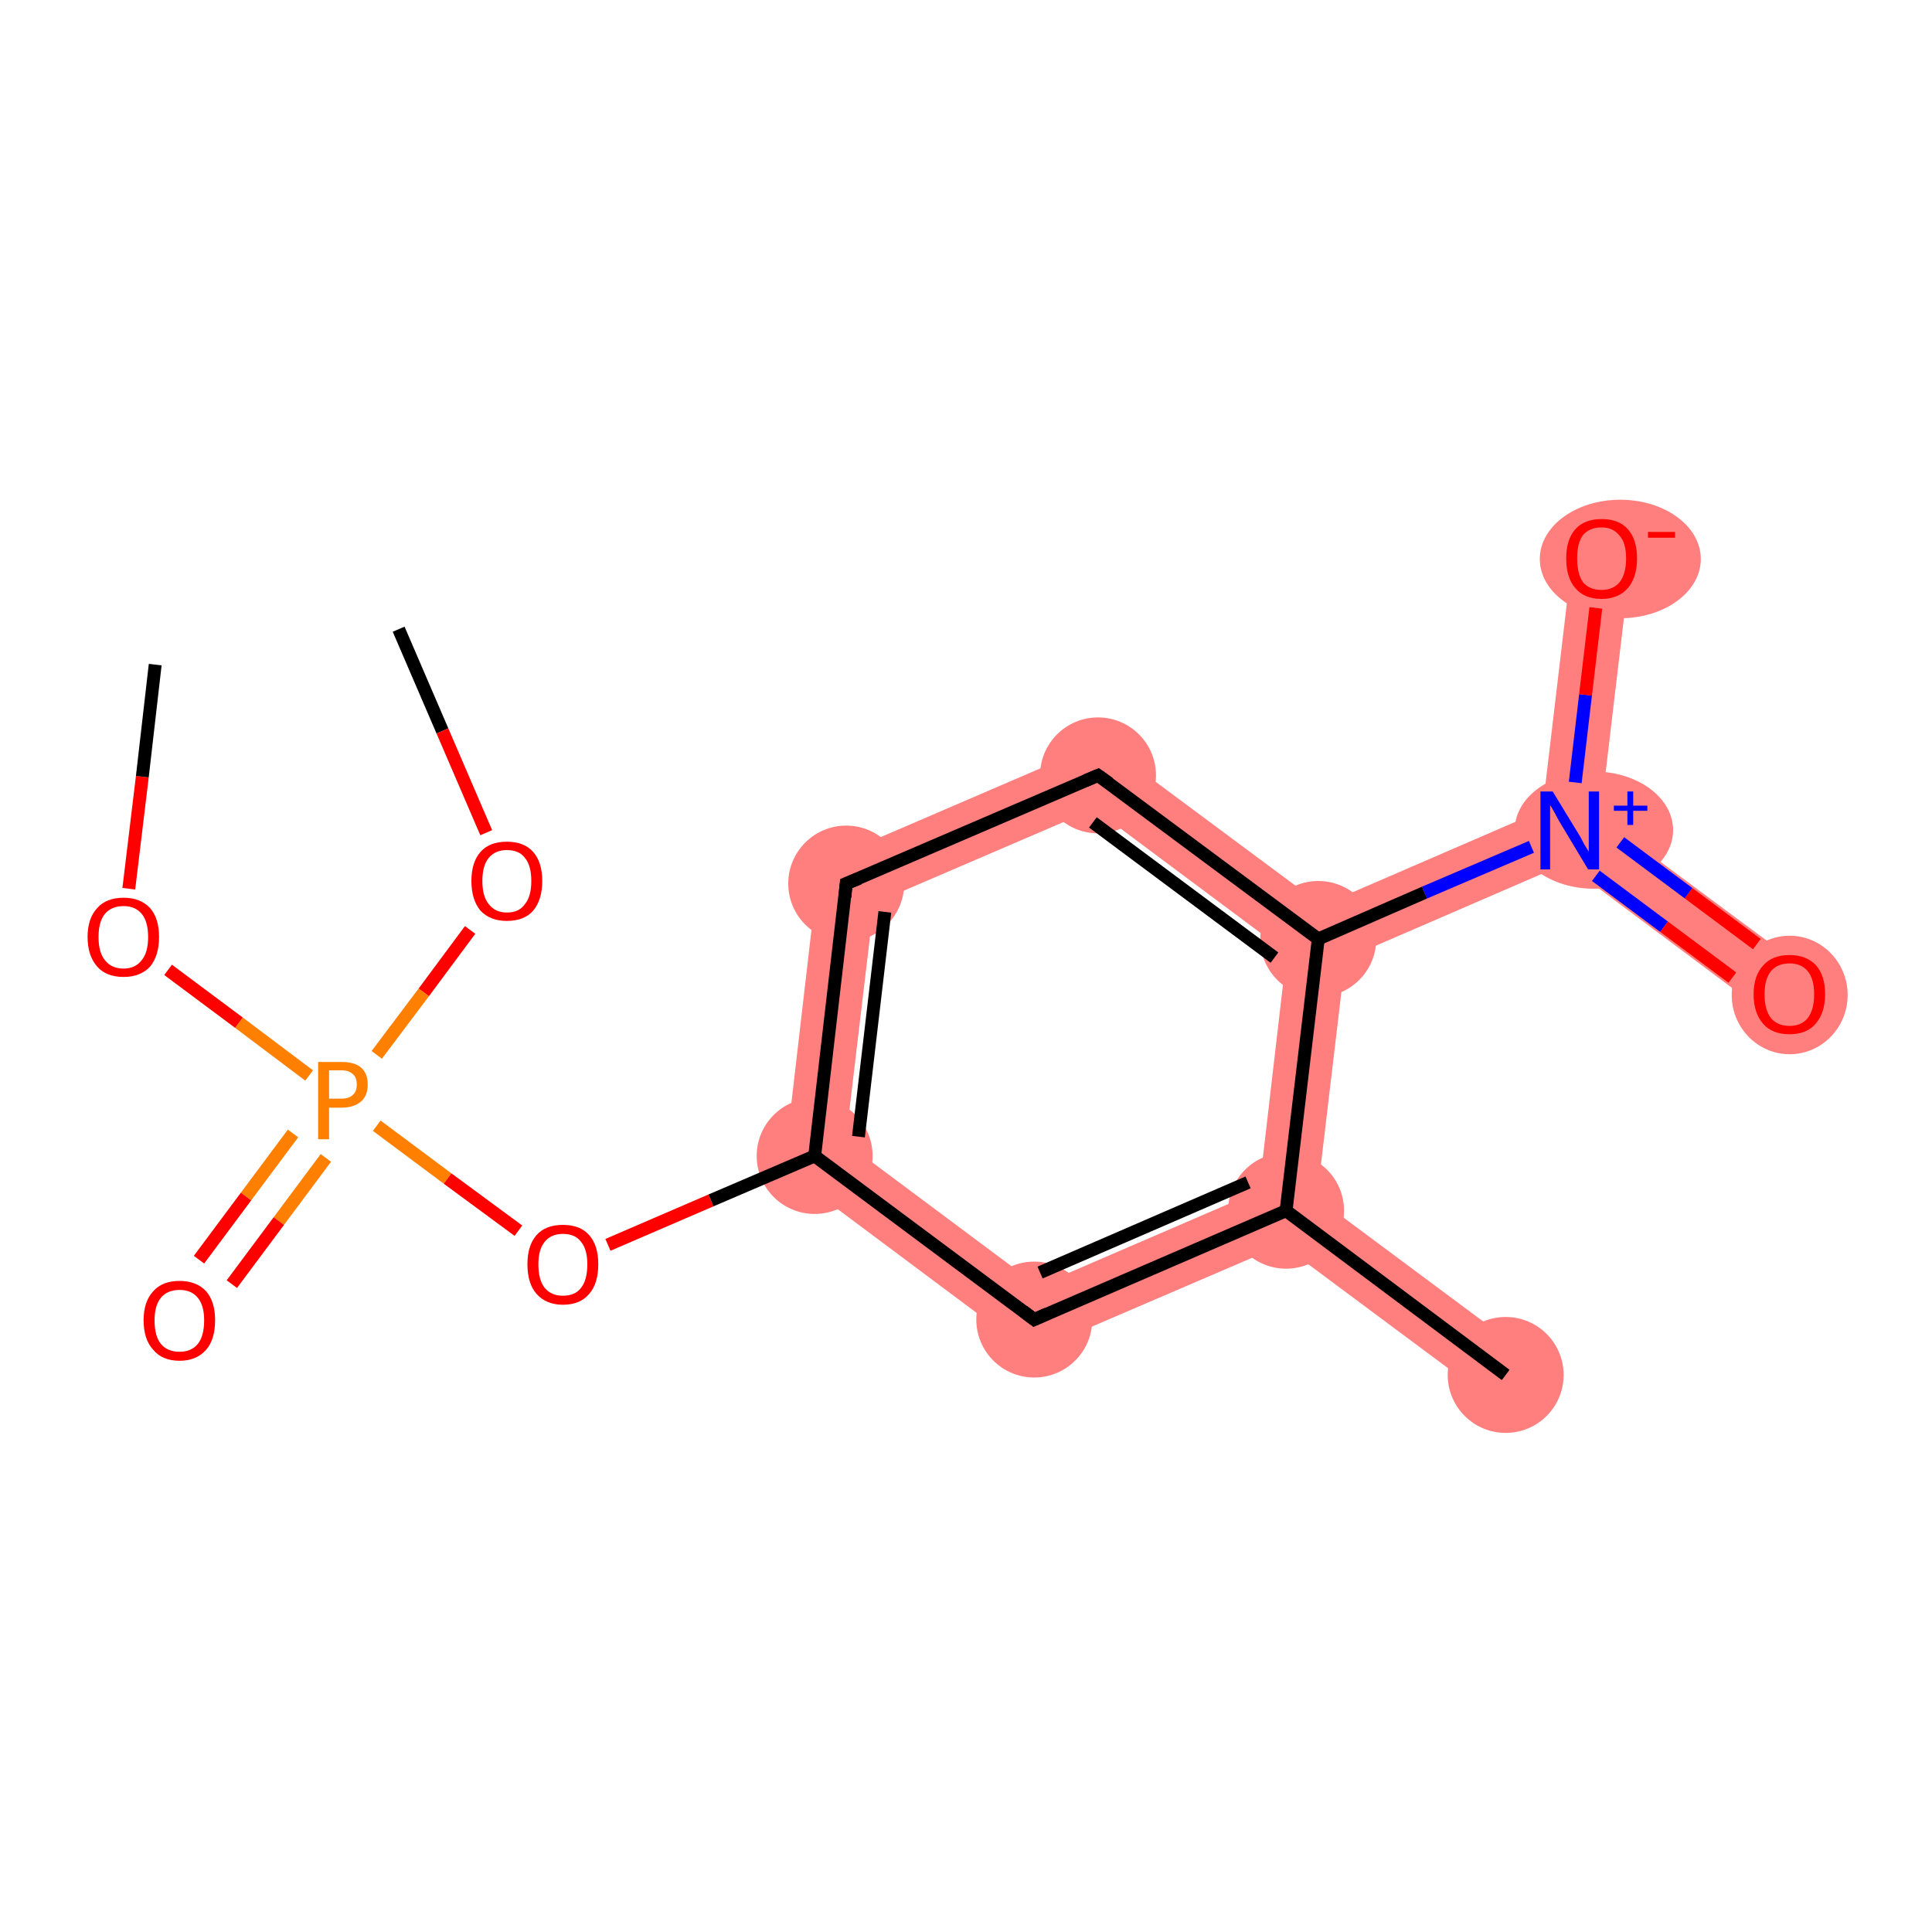 <?xml version='1.0' encoding='iso-8859-1'?>
<svg version='1.1' baseProfile='full'
              xmlns='http://www.w3.org/2000/svg'
                      xmlns:rdkit='http://www.rdkit.org/xml'
                      xmlns:xlink='http://www.w3.org/1999/xlink'
                  xml:space='preserve'
width='300px' height='300px' viewBox='0 0 300 300'>
<!-- END OF HEADER -->
<rect style='opacity:1.0;fill:#FFFFFF;stroke:none' width='300.0' height='300.0' x='0.0' y='0.0'> </rect>
<path class='bond-7 atom-7 atom-8' d='M 127.2,134.1 L 135.7,140.3 L 131.3,177.4 L 121.7,181.5 Z' style='fill:#FF7F7F;fill-rule:evenodd;fill-opacity:1;stroke:#FF7F7F;stroke-width:0.0px;stroke-linecap:butt;stroke-linejoin:miter;stroke-opacity:1;' />
<path class='bond-16 atom-7 atom-16' d='M 131.3,177.4 L 161.2,199.7 L 160.0,210.1 L 121.7,181.5 Z' style='fill:#FF7F7F;fill-rule:evenodd;fill-opacity:1;stroke:#FF7F7F;stroke-width:0.0px;stroke-linecap:butt;stroke-linejoin:miter;stroke-opacity:1;' />
<path class='bond-8 atom-8 atom-9' d='M 171.1,115.2 L 169.9,125.6 L 135.7,140.3 L 127.2,134.1 Z' style='fill:#FF7F7F;fill-rule:evenodd;fill-opacity:1;stroke:#FF7F7F;stroke-width:0.0px;stroke-linecap:butt;stroke-linejoin:miter;stroke-opacity:1;' />
<path class='bond-9 atom-9 atom-10' d='M 171.1,115.2 L 205.3,140.6 L 204.7,145.8 L 199.8,147.9 L 169.9,125.6 Z' style='fill:#FF7F7F;fill-rule:evenodd;fill-opacity:1;stroke:#FF7F7F;stroke-width:0.0px;stroke-linecap:butt;stroke-linejoin:miter;stroke-opacity:1;' />
<path class='bond-10 atom-10 atom-11' d='M 239.5,125.8 L 243.7,128.9 L 243.1,134.1 L 208.9,148.9 L 204.7,145.8 L 205.3,140.6 Z' style='fill:#FF7F7F;fill-rule:evenodd;fill-opacity:1;stroke:#FF7F7F;stroke-width:0.0px;stroke-linecap:butt;stroke-linejoin:miter;stroke-opacity:1;' />
<path class='bond-13 atom-10 atom-14' d='M 204.7,145.8 L 208.9,148.9 L 204.5,186.0 L 199.7,188.0 L 195.5,184.9 L 199.8,147.9 Z' style='fill:#FF7F7F;fill-rule:evenodd;fill-opacity:1;stroke:#FF7F7F;stroke-width:0.0px;stroke-linecap:butt;stroke-linejoin:miter;stroke-opacity:1;' />
<path class='bond-11 atom-11 atom-12' d='M 248.5,126.9 L 280.6,150.7 L 275.1,158.0 L 243.1,134.1 L 243.7,128.9 Z' style='fill:#FF7F7F;fill-rule:evenodd;fill-opacity:1;stroke:#FF7F7F;stroke-width:0.0px;stroke-linecap:butt;stroke-linejoin:miter;stroke-opacity:1;' />
<path class='bond-12 atom-11 atom-13' d='M 244.2,86.1 L 253.2,87.2 L 248.5,126.9 L 243.7,128.9 L 239.5,125.8 Z' style='fill:#FF7F7F;fill-rule:evenodd;fill-opacity:1;stroke:#FF7F7F;stroke-width:0.0px;stroke-linecap:butt;stroke-linejoin:miter;stroke-opacity:1;' />
<path class='bond-14 atom-14 atom-15' d='M 204.5,186.0 L 236.5,209.8 L 231.1,217.1 L 199.1,193.3 L 199.7,188.0 Z' style='fill:#FF7F7F;fill-rule:evenodd;fill-opacity:1;stroke:#FF7F7F;stroke-width:0.0px;stroke-linecap:butt;stroke-linejoin:miter;stroke-opacity:1;' />
<path class='bond-15 atom-14 atom-16' d='M 195.5,184.9 L 199.7,188.0 L 199.1,193.3 L 160.0,210.1 L 161.2,199.7 Z' style='fill:#FF7F7F;fill-rule:evenodd;fill-opacity:1;stroke:#FF7F7F;stroke-width:0.0px;stroke-linecap:butt;stroke-linejoin:miter;stroke-opacity:1;' />
<ellipse cx='126.5' cy='179.5' rx='8.5' ry='8.5' class='atom-7'  style='fill:#FF7F7F;fill-rule:evenodd;stroke:#FF7F7F;stroke-width:1.0px;stroke-linecap:butt;stroke-linejoin:miter;stroke-opacity:1' />
<ellipse cx='131.4' cy='137.2' rx='8.5' ry='8.5' class='atom-8'  style='fill:#FF7F7F;fill-rule:evenodd;stroke:#FF7F7F;stroke-width:1.0px;stroke-linecap:butt;stroke-linejoin:miter;stroke-opacity:1' />
<ellipse cx='170.5' cy='120.4' rx='8.5' ry='8.5' class='atom-9'  style='fill:#FF7F7F;fill-rule:evenodd;stroke:#FF7F7F;stroke-width:1.0px;stroke-linecap:butt;stroke-linejoin:miter;stroke-opacity:1' />
<ellipse cx='204.7' cy='145.8' rx='8.5' ry='8.5' class='atom-10'  style='fill:#FF7F7F;fill-rule:evenodd;stroke:#FF7F7F;stroke-width:1.0px;stroke-linecap:butt;stroke-linejoin:miter;stroke-opacity:1' />
<ellipse cx='247.5' cy='128.9' rx='11.8' ry='8.6' class='atom-11'  style='fill:#FF7F7F;fill-rule:evenodd;stroke:#FF7F7F;stroke-width:1.0px;stroke-linecap:butt;stroke-linejoin:miter;stroke-opacity:1' />
<ellipse cx='277.9' cy='154.5' rx='8.5' ry='8.7' class='atom-12'  style='fill:#FF7F7F;fill-rule:evenodd;stroke:#FF7F7F;stroke-width:1.0px;stroke-linecap:butt;stroke-linejoin:miter;stroke-opacity:1' />
<ellipse cx='251.6' cy='86.8' rx='12.0' ry='8.7' class='atom-13'  style='fill:#FF7F7F;fill-rule:evenodd;stroke:#FF7F7F;stroke-width:1.0px;stroke-linecap:butt;stroke-linejoin:miter;stroke-opacity:1' />
<ellipse cx='199.7' cy='188.0' rx='8.5' ry='8.5' class='atom-14'  style='fill:#FF7F7F;fill-rule:evenodd;stroke:#FF7F7F;stroke-width:1.0px;stroke-linecap:butt;stroke-linejoin:miter;stroke-opacity:1' />
<ellipse cx='233.8' cy='213.5' rx='8.5' ry='8.5' class='atom-15'  style='fill:#FF7F7F;fill-rule:evenodd;stroke:#FF7F7F;stroke-width:1.0px;stroke-linecap:butt;stroke-linejoin:miter;stroke-opacity:1' />
<ellipse cx='160.6' cy='204.9' rx='8.5' ry='8.5' class='atom-16'  style='fill:#FF7F7F;fill-rule:evenodd;stroke:#FF7F7F;stroke-width:1.0px;stroke-linecap:butt;stroke-linejoin:miter;stroke-opacity:1' />
<path class='bond-0 atom-0 atom-1' d='M 61.9,97.7 L 68.7,113.5' style='fill:none;fill-rule:evenodd;stroke:#000000;stroke-width:2.0px;stroke-linecap:butt;stroke-linejoin:miter;stroke-opacity:1' />
<path class='bond-0 atom-0 atom-1' d='M 68.7,113.5 L 75.5,129.3' style='fill:none;fill-rule:evenodd;stroke:#FF0000;stroke-width:2.0px;stroke-linecap:butt;stroke-linejoin:miter;stroke-opacity:1' />
<path class='bond-1 atom-1 atom-2' d='M 73.0,144.4 L 65.8,154.1' style='fill:none;fill-rule:evenodd;stroke:#FF0000;stroke-width:2.0px;stroke-linecap:butt;stroke-linejoin:miter;stroke-opacity:1' />
<path class='bond-1 atom-1 atom-2' d='M 65.8,154.1 L 58.5,163.8' style='fill:none;fill-rule:evenodd;stroke:#FF7F00;stroke-width:2.0px;stroke-linecap:butt;stroke-linejoin:miter;stroke-opacity:1' />
<path class='bond-2 atom-2 atom-3' d='M 45.5,176.0 L 38.2,185.8' style='fill:none;fill-rule:evenodd;stroke:#FF7F00;stroke-width:2.0px;stroke-linecap:butt;stroke-linejoin:miter;stroke-opacity:1' />
<path class='bond-2 atom-2 atom-3' d='M 38.2,185.8 L 30.9,195.6' style='fill:none;fill-rule:evenodd;stroke:#FF0000;stroke-width:2.0px;stroke-linecap:butt;stroke-linejoin:miter;stroke-opacity:1' />
<path class='bond-2 atom-2 atom-3' d='M 50.6,179.8 L 43.3,189.6' style='fill:none;fill-rule:evenodd;stroke:#FF7F00;stroke-width:2.0px;stroke-linecap:butt;stroke-linejoin:miter;stroke-opacity:1' />
<path class='bond-2 atom-2 atom-3' d='M 43.3,189.6 L 36.0,199.4' style='fill:none;fill-rule:evenodd;stroke:#FF0000;stroke-width:2.0px;stroke-linecap:butt;stroke-linejoin:miter;stroke-opacity:1' />
<path class='bond-3 atom-2 atom-4' d='M 48.0,167.0 L 37.1,158.8' style='fill:none;fill-rule:evenodd;stroke:#FF7F00;stroke-width:2.0px;stroke-linecap:butt;stroke-linejoin:miter;stroke-opacity:1' />
<path class='bond-3 atom-2 atom-4' d='M 37.1,158.8 L 26.1,150.6' style='fill:none;fill-rule:evenodd;stroke:#FF0000;stroke-width:2.0px;stroke-linecap:butt;stroke-linejoin:miter;stroke-opacity:1' />
<path class='bond-4 atom-4 atom-5' d='M 20.0,138.0 L 22.1,120.6' style='fill:none;fill-rule:evenodd;stroke:#FF0000;stroke-width:2.0px;stroke-linecap:butt;stroke-linejoin:miter;stroke-opacity:1' />
<path class='bond-4 atom-4 atom-5' d='M 22.1,120.6 L 24.1,103.2' style='fill:none;fill-rule:evenodd;stroke:#000000;stroke-width:2.0px;stroke-linecap:butt;stroke-linejoin:miter;stroke-opacity:1' />
<path class='bond-5 atom-2 atom-6' d='M 58.5,174.8 L 69.5,183.0' style='fill:none;fill-rule:evenodd;stroke:#FF7F00;stroke-width:2.0px;stroke-linecap:butt;stroke-linejoin:miter;stroke-opacity:1' />
<path class='bond-5 atom-2 atom-6' d='M 69.5,183.0 L 80.5,191.1' style='fill:none;fill-rule:evenodd;stroke:#FF0000;stroke-width:2.0px;stroke-linecap:butt;stroke-linejoin:miter;stroke-opacity:1' />
<path class='bond-6 atom-6 atom-7' d='M 94.4,193.3 L 110.4,186.4' style='fill:none;fill-rule:evenodd;stroke:#FF0000;stroke-width:2.0px;stroke-linecap:butt;stroke-linejoin:miter;stroke-opacity:1' />
<path class='bond-6 atom-6 atom-7' d='M 110.4,186.4 L 126.5,179.5' style='fill:none;fill-rule:evenodd;stroke:#000000;stroke-width:2.0px;stroke-linecap:butt;stroke-linejoin:miter;stroke-opacity:1' />
<path class='bond-7 atom-7 atom-8' d='M 126.5,179.5 L 131.4,137.2' style='fill:none;fill-rule:evenodd;stroke:#000000;stroke-width:2.0px;stroke-linecap:butt;stroke-linejoin:miter;stroke-opacity:1' />
<path class='bond-7 atom-7 atom-8' d='M 133.3,176.5 L 137.4,141.6' style='fill:none;fill-rule:evenodd;stroke:#000000;stroke-width:2.0px;stroke-linecap:butt;stroke-linejoin:miter;stroke-opacity:1' />
<path class='bond-8 atom-8 atom-9' d='M 131.4,137.2 L 170.5,120.4' style='fill:none;fill-rule:evenodd;stroke:#000000;stroke-width:2.0px;stroke-linecap:butt;stroke-linejoin:miter;stroke-opacity:1' />
<path class='bond-9 atom-9 atom-10' d='M 170.5,120.4 L 204.7,145.8' style='fill:none;fill-rule:evenodd;stroke:#000000;stroke-width:2.0px;stroke-linecap:butt;stroke-linejoin:miter;stroke-opacity:1' />
<path class='bond-9 atom-9 atom-10' d='M 169.7,127.7 L 197.9,148.7' style='fill:none;fill-rule:evenodd;stroke:#000000;stroke-width:2.0px;stroke-linecap:butt;stroke-linejoin:miter;stroke-opacity:1' />
<path class='bond-10 atom-10 atom-11' d='M 204.7,145.8 L 221.2,138.6' style='fill:none;fill-rule:evenodd;stroke:#000000;stroke-width:2.0px;stroke-linecap:butt;stroke-linejoin:miter;stroke-opacity:1' />
<path class='bond-10 atom-10 atom-11' d='M 221.2,138.6 L 237.8,131.5' style='fill:none;fill-rule:evenodd;stroke:#0000FF;stroke-width:2.0px;stroke-linecap:butt;stroke-linejoin:miter;stroke-opacity:1' />
<path class='bond-11 atom-11 atom-12' d='M 247.8,136.0 L 258.4,143.9' style='fill:none;fill-rule:evenodd;stroke:#0000FF;stroke-width:2.0px;stroke-linecap:butt;stroke-linejoin:miter;stroke-opacity:1' />
<path class='bond-11 atom-11 atom-12' d='M 258.4,143.9 L 269.0,151.8' style='fill:none;fill-rule:evenodd;stroke:#FF0000;stroke-width:2.0px;stroke-linecap:butt;stroke-linejoin:miter;stroke-opacity:1' />
<path class='bond-11 atom-11 atom-12' d='M 251.6,130.8 L 262.2,138.7' style='fill:none;fill-rule:evenodd;stroke:#0000FF;stroke-width:2.0px;stroke-linecap:butt;stroke-linejoin:miter;stroke-opacity:1' />
<path class='bond-11 atom-11 atom-12' d='M 262.2,138.7 L 272.8,146.6' style='fill:none;fill-rule:evenodd;stroke:#FF0000;stroke-width:2.0px;stroke-linecap:butt;stroke-linejoin:miter;stroke-opacity:1' />
<path class='bond-12 atom-11 atom-13' d='M 244.6,121.5 L 246.2,107.9' style='fill:none;fill-rule:evenodd;stroke:#0000FF;stroke-width:2.0px;stroke-linecap:butt;stroke-linejoin:miter;stroke-opacity:1' />
<path class='bond-12 atom-11 atom-13' d='M 246.2,107.9 L 247.8,94.4' style='fill:none;fill-rule:evenodd;stroke:#FF0000;stroke-width:2.0px;stroke-linecap:butt;stroke-linejoin:miter;stroke-opacity:1' />
<path class='bond-13 atom-10 atom-14' d='M 204.7,145.8 L 199.7,188.0' style='fill:none;fill-rule:evenodd;stroke:#000000;stroke-width:2.0px;stroke-linecap:butt;stroke-linejoin:miter;stroke-opacity:1' />
<path class='bond-14 atom-14 atom-15' d='M 199.7,188.0 L 233.8,213.5' style='fill:none;fill-rule:evenodd;stroke:#000000;stroke-width:2.0px;stroke-linecap:butt;stroke-linejoin:miter;stroke-opacity:1' />
<path class='bond-15 atom-14 atom-16' d='M 199.7,188.0 L 160.6,204.9' style='fill:none;fill-rule:evenodd;stroke:#000000;stroke-width:2.0px;stroke-linecap:butt;stroke-linejoin:miter;stroke-opacity:1' />
<path class='bond-15 atom-14 atom-16' d='M 193.8,183.6 L 161.5,197.6' style='fill:none;fill-rule:evenodd;stroke:#000000;stroke-width:2.0px;stroke-linecap:butt;stroke-linejoin:miter;stroke-opacity:1' />
<path class='bond-16 atom-16 atom-7' d='M 160.6,204.9 L 126.5,179.5' style='fill:none;fill-rule:evenodd;stroke:#000000;stroke-width:2.0px;stroke-linecap:butt;stroke-linejoin:miter;stroke-opacity:1' />
<path d='M 131.2,139.3 L 131.4,137.2 L 133.4,136.4' style='fill:none;stroke:#000000;stroke-width:2.0px;stroke-linecap:butt;stroke-linejoin:miter;stroke-opacity:1;' />
<path d='M 168.6,121.2 L 170.5,120.4 L 172.2,121.6' style='fill:none;stroke:#000000;stroke-width:2.0px;stroke-linecap:butt;stroke-linejoin:miter;stroke-opacity:1;' />
<path d='M 162.6,204.0 L 160.6,204.9 L 158.9,203.6' style='fill:none;stroke:#000000;stroke-width:2.0px;stroke-linecap:butt;stroke-linejoin:miter;stroke-opacity:1;' />
<path class='atom-1' d='M 73.2 136.8
Q 73.2 133.9, 74.6 132.3
Q 76.0 130.7, 78.7 130.7
Q 81.4 130.7, 82.8 132.3
Q 84.2 133.9, 84.2 136.8
Q 84.2 139.7, 82.8 141.4
Q 81.4 143.0, 78.7 143.0
Q 76.1 143.0, 74.6 141.4
Q 73.2 139.7, 73.2 136.8
M 78.7 141.7
Q 80.6 141.7, 81.5 140.4
Q 82.5 139.2, 82.5 136.8
Q 82.5 134.4, 81.5 133.2
Q 80.6 132.0, 78.7 132.0
Q 76.9 132.0, 75.9 133.2
Q 74.9 134.4, 74.9 136.8
Q 74.9 139.2, 75.9 140.4
Q 76.9 141.7, 78.7 141.7
' fill='#FF0000'/>
<path class='atom-2' d='M 53.0 164.9
Q 55.1 164.9, 56.1 165.8
Q 57.1 166.7, 57.1 168.4
Q 57.1 170.1, 56.1 171.0
Q 55.0 172.0, 53.0 172.0
L 51.1 172.0
L 51.1 176.9
L 49.4 176.9
L 49.4 164.9
L 53.0 164.9
M 53.0 170.6
Q 54.2 170.6, 54.8 170.0
Q 55.4 169.5, 55.4 168.4
Q 55.4 167.3, 54.8 166.8
Q 54.2 166.2, 53.0 166.2
L 51.1 166.2
L 51.1 170.6
L 53.0 170.6
' fill='#FF7F00'/>
<path class='atom-3' d='M 22.3 205.0
Q 22.3 202.1, 23.8 200.5
Q 25.2 198.9, 27.9 198.9
Q 30.5 198.9, 32.0 200.5
Q 33.4 202.1, 33.4 205.0
Q 33.4 208.0, 32.0 209.6
Q 30.5 211.3, 27.9 211.3
Q 25.2 211.3, 23.8 209.6
Q 22.3 208.0, 22.3 205.0
M 27.9 209.9
Q 29.7 209.9, 30.7 208.7
Q 31.7 207.5, 31.7 205.0
Q 31.7 202.7, 30.7 201.5
Q 29.7 200.3, 27.9 200.3
Q 26.0 200.3, 25.0 201.5
Q 24.0 202.7, 24.0 205.0
Q 24.0 207.5, 25.0 208.7
Q 26.0 209.9, 27.9 209.9
' fill='#FF0000'/>
<path class='atom-4' d='M 13.6 145.5
Q 13.6 142.6, 15.1 141.0
Q 16.5 139.4, 19.2 139.4
Q 21.8 139.4, 23.3 141.0
Q 24.7 142.6, 24.7 145.5
Q 24.7 148.4, 23.3 150.1
Q 21.8 151.7, 19.2 151.7
Q 16.5 151.7, 15.1 150.1
Q 13.6 148.4, 13.6 145.5
M 19.2 150.4
Q 21.0 150.4, 22.0 149.1
Q 23.0 147.9, 23.0 145.5
Q 23.0 143.1, 22.0 141.9
Q 21.0 140.7, 19.2 140.7
Q 17.3 140.7, 16.3 141.9
Q 15.3 143.1, 15.3 145.5
Q 15.3 147.9, 16.3 149.1
Q 17.3 150.4, 19.2 150.4
' fill='#FF0000'/>
<path class='atom-6' d='M 81.9 196.3
Q 81.9 193.4, 83.3 191.8
Q 84.7 190.2, 87.4 190.2
Q 90.1 190.2, 91.5 191.8
Q 92.9 193.4, 92.9 196.3
Q 92.9 199.3, 91.5 200.9
Q 90.1 202.6, 87.4 202.6
Q 84.8 202.6, 83.3 200.9
Q 81.9 199.3, 81.9 196.3
M 87.4 201.2
Q 89.3 201.2, 90.2 200.0
Q 91.2 198.8, 91.2 196.3
Q 91.2 194.0, 90.2 192.8
Q 89.3 191.6, 87.4 191.6
Q 85.6 191.6, 84.6 192.8
Q 83.6 194.0, 83.6 196.3
Q 83.6 198.8, 84.6 200.0
Q 85.6 201.2, 87.4 201.2
' fill='#FF0000'/>
<path class='atom-11' d='M 241.1 122.9
L 245.0 129.3
Q 245.4 129.9, 246.0 131.1
Q 246.7 132.2, 246.7 132.3
L 246.7 122.9
L 248.3 122.9
L 248.3 135.0
L 246.6 135.0
L 242.4 128.0
Q 241.9 127.2, 241.4 126.2
Q 240.9 125.3, 240.7 125.0
L 240.7 135.0
L 239.2 135.0
L 239.2 122.9
L 241.1 122.9
' fill='#0000FF'/>
<path class='atom-11' d='M 250.6 125.1
L 252.7 125.1
L 252.7 122.9
L 253.6 122.9
L 253.6 125.1
L 255.8 125.1
L 255.8 125.9
L 253.6 125.9
L 253.6 128.1
L 252.7 128.1
L 252.7 125.9
L 250.6 125.9
L 250.6 125.1
' fill='#0000FF'/>
<path class='atom-12' d='M 272.3 154.4
Q 272.3 151.5, 273.8 149.9
Q 275.2 148.3, 277.9 148.3
Q 280.5 148.3, 282.0 149.9
Q 283.4 151.5, 283.4 154.4
Q 283.4 157.3, 281.9 159.0
Q 280.5 160.6, 277.9 160.6
Q 275.2 160.6, 273.8 159.0
Q 272.3 157.3, 272.3 154.4
M 277.9 159.3
Q 279.7 159.3, 280.7 158.1
Q 281.7 156.8, 281.7 154.4
Q 281.7 152.0, 280.7 150.8
Q 279.7 149.6, 277.9 149.6
Q 276.0 149.6, 275.0 150.8
Q 274.0 152.0, 274.0 154.4
Q 274.0 156.8, 275.0 158.1
Q 276.0 159.3, 277.9 159.3
' fill='#FF0000'/>
<path class='atom-13' d='M 243.2 86.7
Q 243.2 83.8, 244.6 82.2
Q 246.0 80.6, 248.7 80.6
Q 251.4 80.6, 252.8 82.2
Q 254.2 83.8, 254.2 86.7
Q 254.2 89.6, 252.8 91.3
Q 251.3 93.0, 248.7 93.0
Q 246.0 93.0, 244.6 91.3
Q 243.2 89.7, 243.2 86.7
M 248.7 91.6
Q 250.5 91.6, 251.5 90.4
Q 252.5 89.1, 252.5 86.7
Q 252.5 84.3, 251.5 83.2
Q 250.5 81.9, 248.7 81.9
Q 246.8 81.9, 245.8 83.1
Q 244.9 84.3, 244.9 86.7
Q 244.9 89.1, 245.8 90.4
Q 246.8 91.6, 248.7 91.6
' fill='#FF0000'/>
<path class='atom-13' d='M 255.9 82.6
L 260.1 82.6
L 260.1 83.5
L 255.9 83.5
L 255.9 82.6
' fill='#FF0000'/>
</svg>
